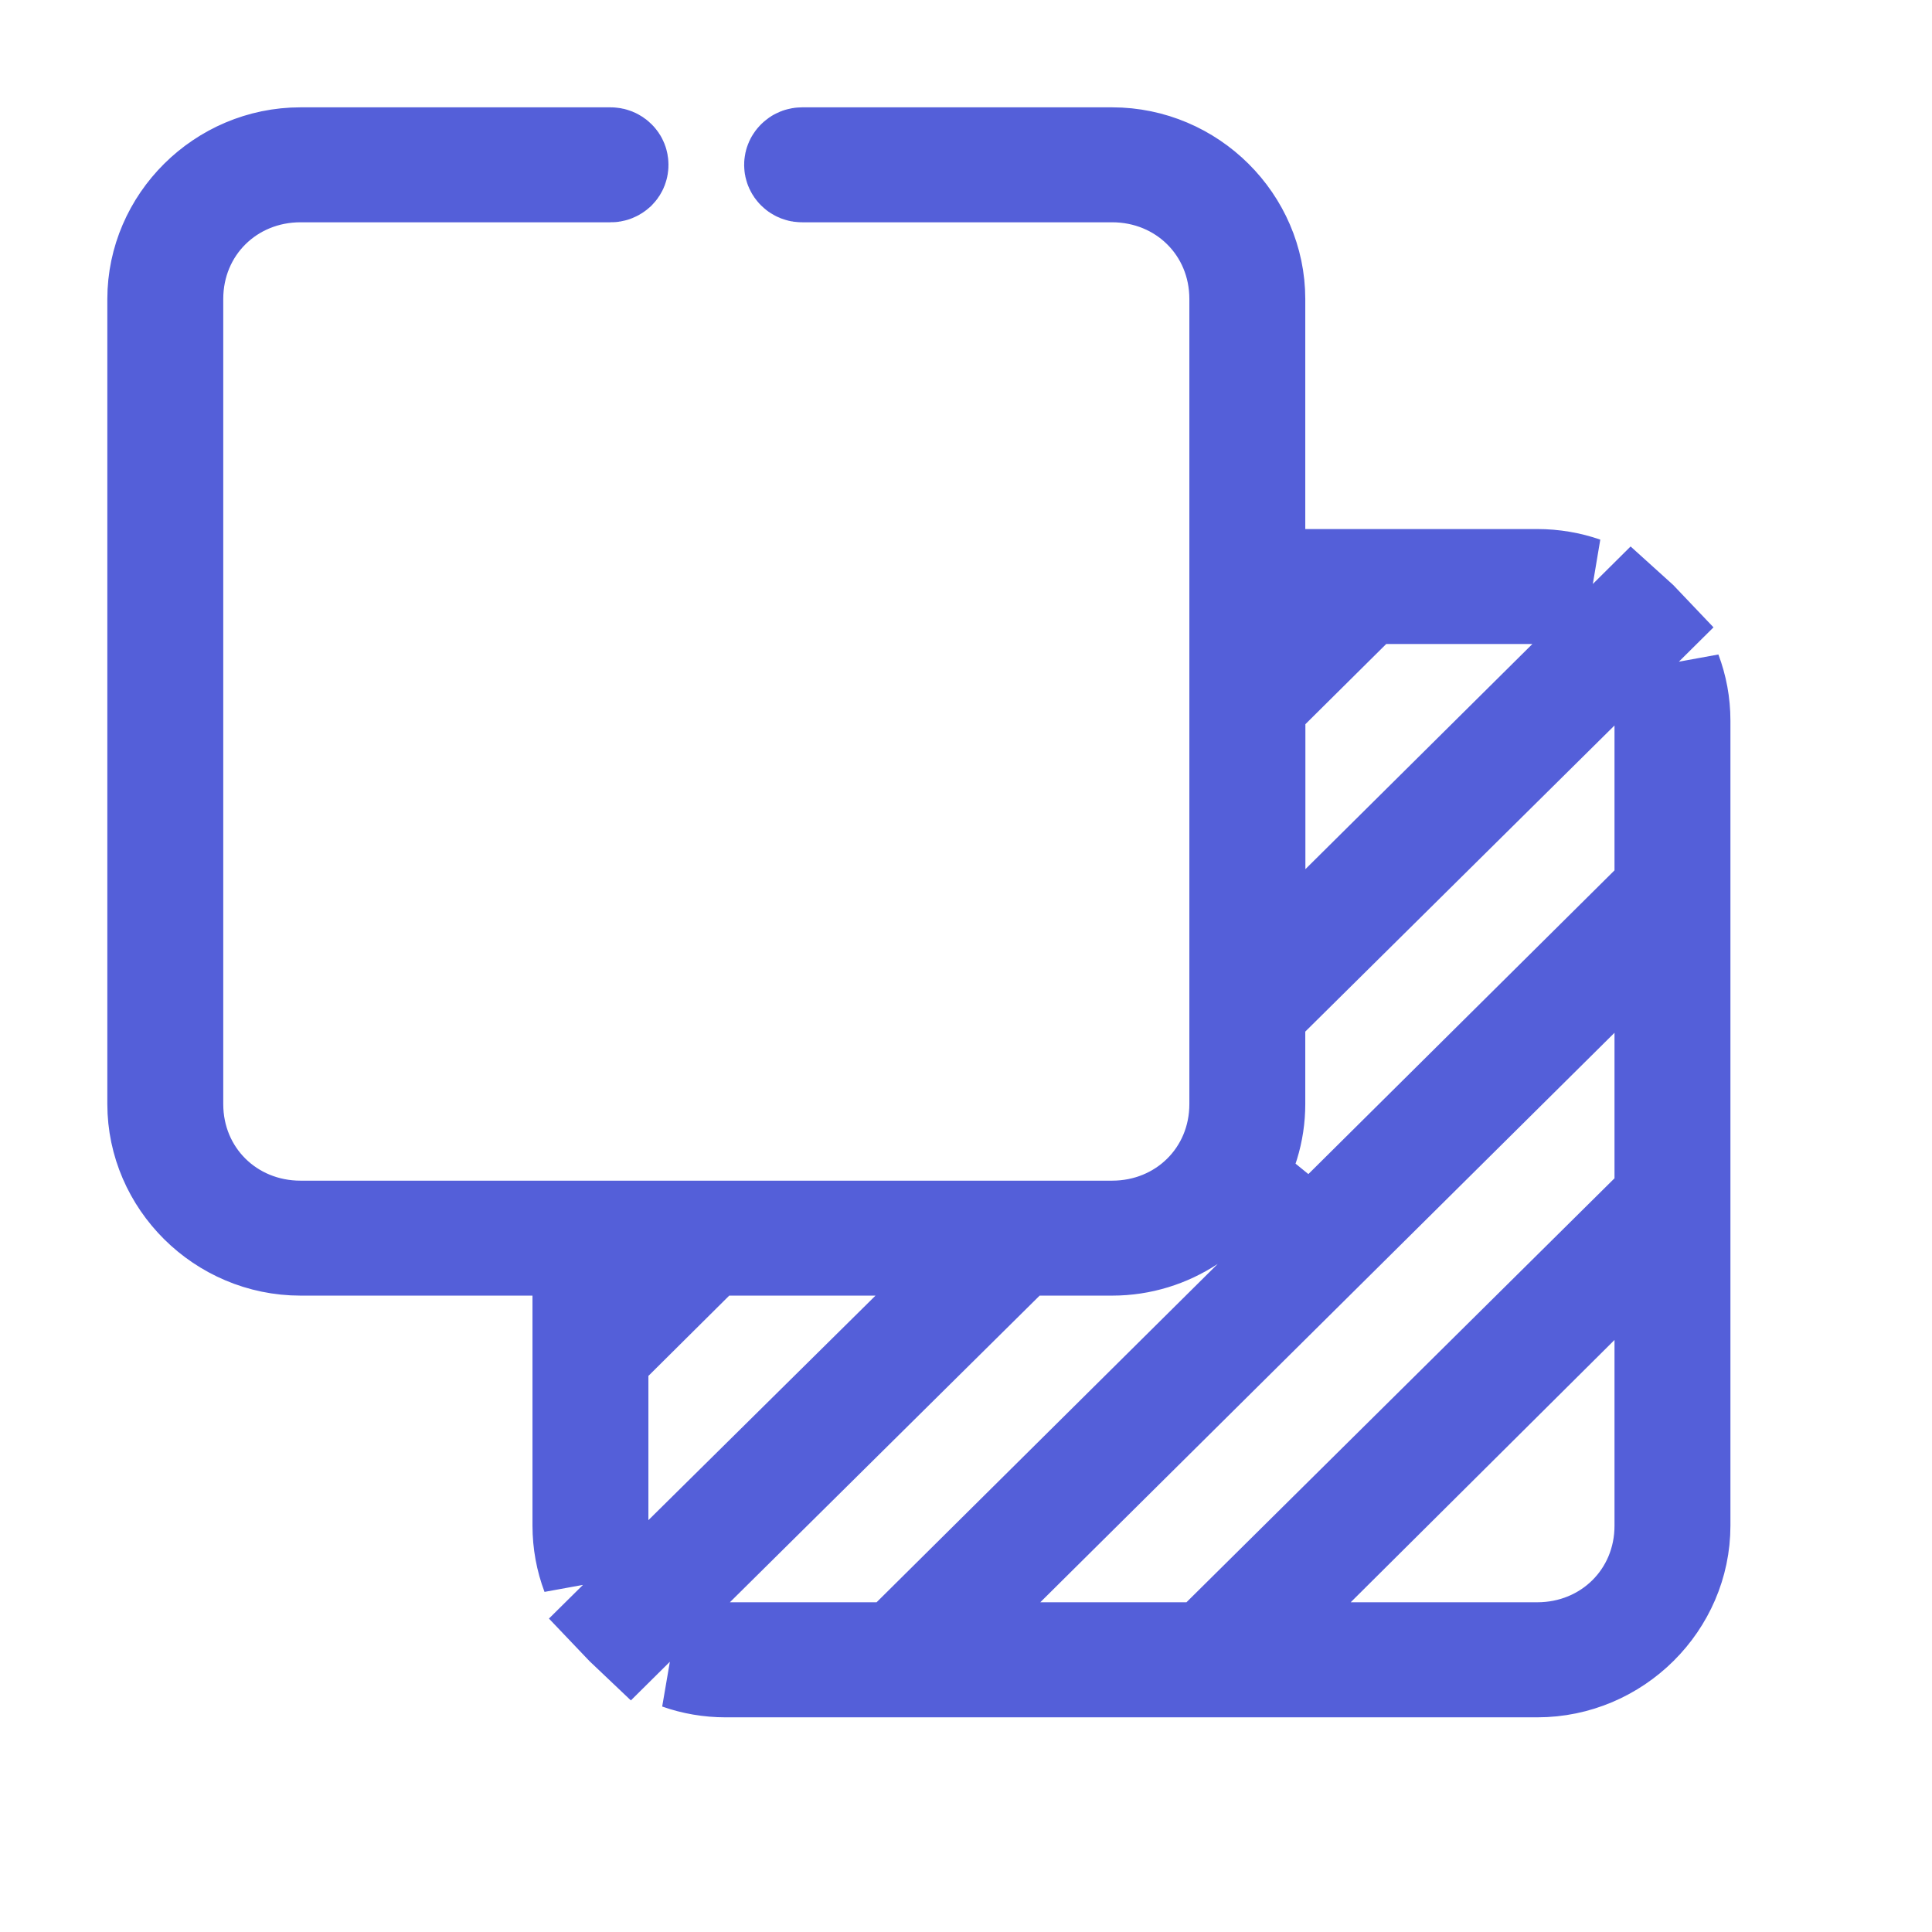 <svg width="18" height="18" viewBox="0 0 18 18" fill="none" xmlns="http://www.w3.org/2000/svg">
<path d="M5.461 12.071V11.571H4.961H2.8C2.085 11.571 1.5 10.986 1.5 10.286V2.786C1.5 2.086 2.085 1.5 2.8 1.5H5.681L5.681 1.5L5.688 1.5C5.7 1.5 5.71 1.504 5.718 1.512L5.719 1.513C5.725 1.519 5.728 1.526 5.728 1.536C5.728 1.545 5.725 1.553 5.719 1.559L5.718 1.56C5.71 1.567 5.7 1.572 5.688 1.571L5.688 1.571H5.681H2.8C2.119 1.571 1.58 2.1 1.58 2.786V10.286C1.58 10.971 2.119 11.5 2.8 11.5H10.361C11.042 11.5 11.581 10.971 11.581 10.286V2.786C11.581 2.1 11.042 1.571 10.361 1.571H7.481V1.571L7.474 1.571C7.462 1.572 7.451 1.567 7.444 1.56L7.443 1.559C7.437 1.553 7.433 1.545 7.433 1.536C7.433 1.526 7.437 1.519 7.443 1.513L7.444 1.512C7.451 1.504 7.462 1.5 7.474 1.5L7.474 1.5H7.481H10.361C11.077 1.5 11.661 2.086 11.661 2.786V4.929V5.429H12.161H14.322C14.47 5.429 14.613 5.454 14.746 5.5H14.277H12.915H12.71L12.563 5.645L11.809 6.393L11.662 6.539V6.748V8.098V9.298L12.514 8.453L14.629 6.355L15.209 5.779C15.229 5.797 15.247 5.815 15.265 5.834L14.69 6.404L11.81 9.255L11.661 9.402V9.61V10.286C11.661 10.54 11.584 10.78 11.451 10.982L11.537 11.052L11.072 11.357C10.865 11.493 10.622 11.571 10.361 11.571H9.686H9.481L9.334 11.716L6.448 14.573L5.87 15.146C5.851 15.128 5.832 15.11 5.814 15.091L6.392 14.519L8.508 12.427L9.372 11.571H8.156H6.795H6.589L6.442 11.716L5.689 12.464L5.541 12.611V12.819V14.164V14.655C5.489 14.517 5.461 14.368 5.461 14.214V12.071ZM15.542 6.759V6.274C15.594 6.412 15.622 6.56 15.622 6.714V14.214C15.622 14.914 15.037 15.5 14.322 15.5H6.761C6.612 15.5 6.469 15.475 6.336 15.428H6.8H8.167H8.373L8.519 15.283L11.698 12.13L11.846 11.984V11.775V11.775V11.305L12.221 11.612L15.394 8.464L15.542 8.318V8.109V6.759ZM15.542 9.622V8.421L14.69 9.267L9.34 14.573L8.478 15.428H9.692H11.053H11.259L11.405 15.284L15.394 11.333L15.542 11.186V10.978V9.622ZM15.542 12.484V11.282L14.689 12.13L12.231 14.574L11.371 15.428H12.583H14.322C15.003 15.428 15.542 14.899 15.542 14.214V12.484Z" stroke="#545FD9"/>
</svg>
